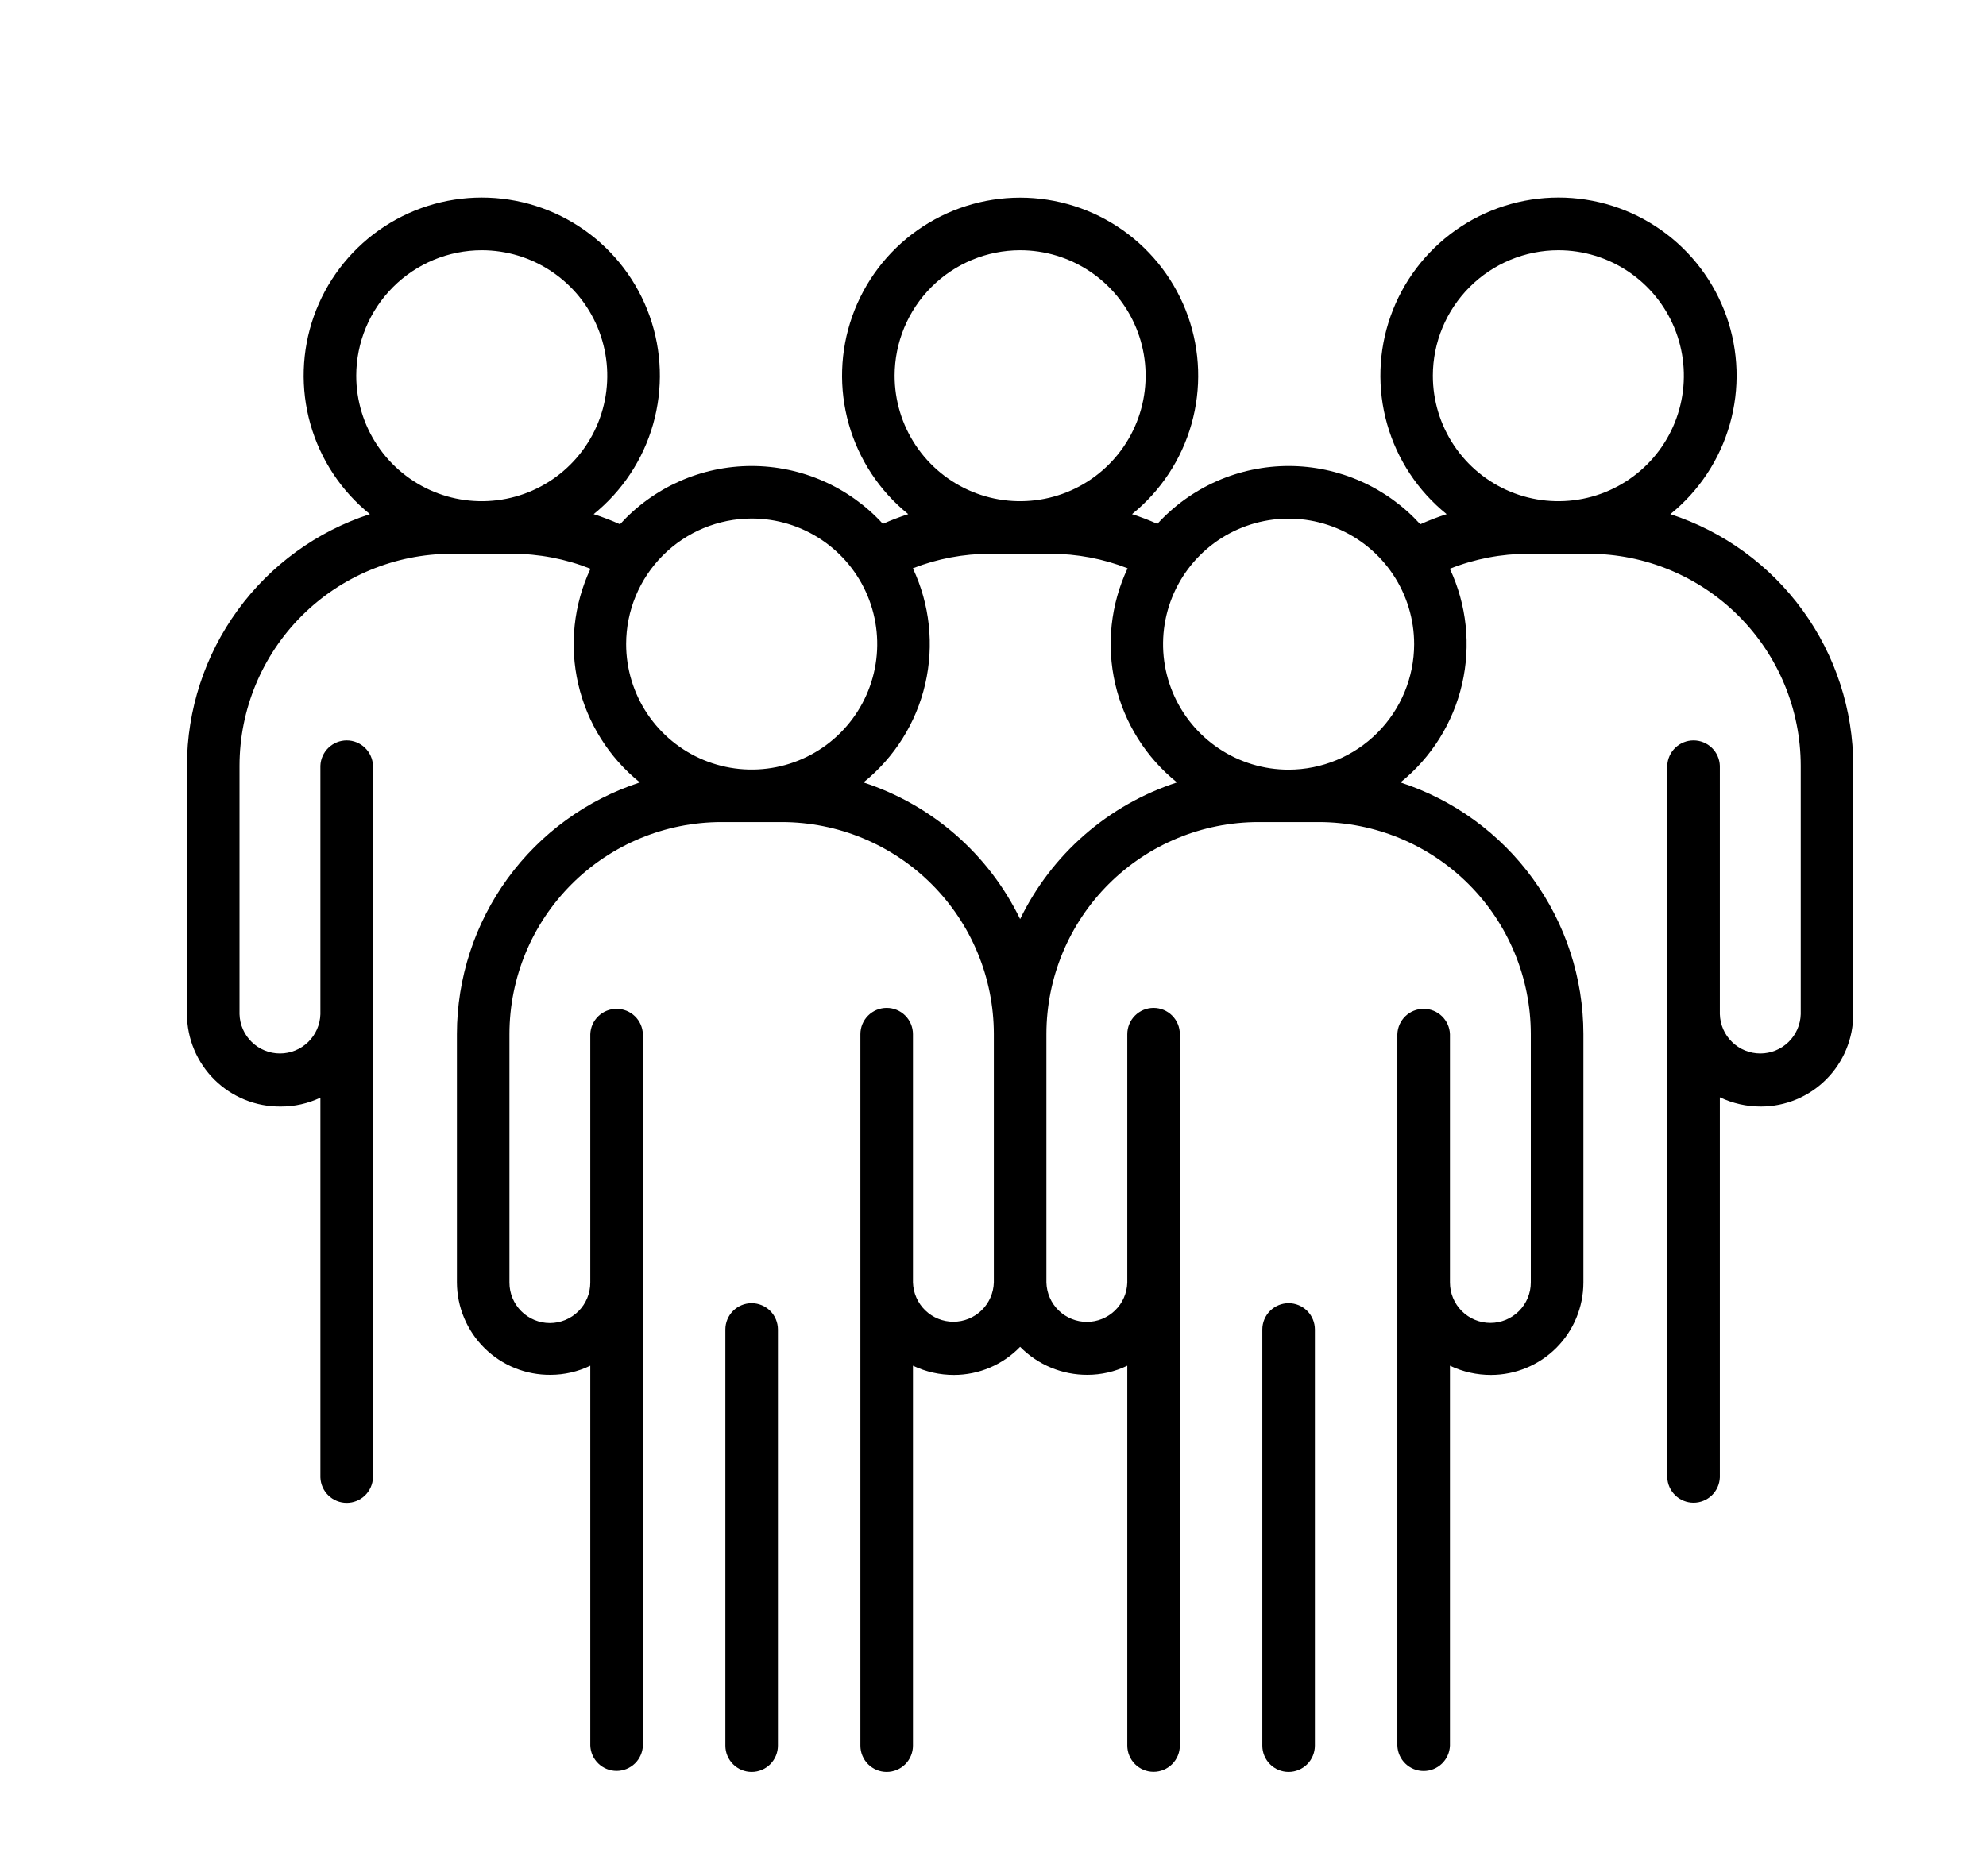 <svg width="563" height="532" viewBox="0 0 563 532" fill="none" xmlns="http://www.w3.org/2000/svg">
<path d="M213.081 369.51C211.105 369.51 209.21 370.295 207.813 371.692C206.416 373.089 205.631 374.984 205.631 376.96V494.96C205.631 496.936 206.416 498.831 207.813 500.228C209.21 501.625 211.105 502.41 213.081 502.41C215.057 502.41 216.952 501.625 218.349 500.228C219.746 498.831 220.531 496.936 220.531 494.96V376.96C220.528 374.985 219.742 373.091 218.346 371.695C216.949 370.298 215.056 369.512 213.081 369.51Z" fill="black"/>
<path d="M365.301 369.51C363.326 369.512 361.432 370.298 360.036 371.695C358.639 373.091 357.853 374.985 357.851 376.96V494.96C357.851 496.936 358.635 498.831 360.033 500.228C361.43 501.625 363.325 502.41 365.301 502.41C367.276 502.41 369.171 501.625 370.569 500.228C371.966 498.831 372.751 496.936 372.751 494.96V376.96C372.751 374.984 371.966 373.089 370.569 371.692C369.171 370.295 367.276 369.51 365.301 369.51Z" fill="black"/>
<path d="M473.52 145.78C481.647 139.221 487.54 130.303 490.387 120.255C493.235 110.207 492.896 99.523 489.418 89.675C485.94 79.828 479.493 71.301 470.967 65.27C462.441 59.239 452.254 56 441.81 56C431.366 56 421.179 59.239 412.653 65.27C404.127 71.301 397.68 79.828 394.202 89.675C390.724 99.523 390.385 110.207 393.233 120.255C396.08 130.303 401.973 139.221 410.1 145.78C407.56 146.6 405.066 147.558 402.63 148.65C397.914 143.457 392.166 139.305 385.754 136.46C379.342 133.615 372.406 132.14 365.392 132.128C358.377 132.117 351.436 133.57 345.015 136.394C338.594 139.219 332.833 143.352 328.1 148.53C325.752 147.49 323.353 146.572 320.91 145.78C329.031 139.22 334.919 130.303 337.762 120.258C340.605 110.213 340.264 99.533 336.785 89.689C333.306 79.846 326.861 71.324 318.337 65.296C309.813 59.268 299.63 56.031 289.19 56.031C278.75 56.031 268.567 59.268 260.043 65.296C251.519 71.324 245.074 79.846 241.595 89.689C238.116 99.533 237.775 110.213 240.618 120.258C243.461 130.303 249.349 139.22 257.47 145.78C255.027 146.572 252.628 147.49 250.28 148.53C245.548 143.352 239.788 139.219 233.368 136.395C226.947 133.571 220.008 132.118 212.993 132.129C205.979 132.14 199.045 133.616 192.633 136.46C186.222 139.305 180.475 143.457 175.76 148.65C173.323 147.56 170.83 146.602 168.29 145.78C176.416 139.22 182.308 130.302 185.154 120.254C188 110.206 187.66 99.523 184.182 89.676C180.703 79.829 174.257 71.303 165.731 65.273C157.205 59.242 147.018 56.004 136.575 56.004C126.132 56.004 115.945 59.242 107.419 65.273C98.893 71.303 92.447 79.829 88.968 89.676C85.49 99.523 85.15 110.206 87.996 120.254C90.842 130.302 96.734 139.22 104.86 145.78C89.801 150.683 76.676 160.22 67.362 173.029C58.048 185.838 53.021 201.263 53 217.1V287.57C53.016 291.036 53.716 294.464 55.061 297.658C56.406 300.852 58.369 303.749 60.837 306.182C63.306 308.615 66.23 310.536 69.443 311.835C72.656 313.133 76.094 313.784 79.56 313.75C83.458 313.766 87.31 312.904 90.83 311.23V418.93C90.901 420.86 91.717 422.687 93.107 424.028C94.498 425.368 96.354 426.117 98.285 426.117C100.216 426.117 102.072 425.368 103.463 424.028C104.853 422.687 105.669 420.86 105.74 418.93V217.12C105.669 215.19 104.853 213.363 103.463 212.023C102.072 210.682 100.216 209.933 98.285 209.933C96.354 209.933 94.498 210.682 93.107 212.023C91.717 213.363 90.901 215.19 90.83 217.12V287.57C90.742 290.552 89.495 293.383 87.355 295.461C85.214 297.539 82.348 298.702 79.365 298.702C76.382 298.702 73.516 297.539 71.375 295.461C69.235 293.383 67.988 290.552 67.9 287.57V217.1C67.918 201.169 74.255 185.896 85.52 174.631C96.785 163.366 112.059 157.029 127.99 157.01H145.19C152.792 157.013 160.325 158.455 167.39 161.26C162.608 171.47 161.388 182.988 163.926 193.973C166.464 204.958 172.613 214.774 181.39 221.85C166.331 226.754 153.208 236.291 143.894 249.1C134.58 261.909 129.553 277.333 129.53 293.17V363.64C129.546 367.106 130.246 370.534 131.591 373.728C132.936 376.922 134.899 379.819 137.367 382.252C139.835 384.685 142.76 386.606 145.973 387.905C149.186 389.203 152.624 389.854 156.09 389.82C159.987 389.811 163.831 388.926 167.34 387.23V494.93C167.411 496.86 168.227 498.687 169.617 500.028C171.008 501.368 172.864 502.117 174.795 502.117C176.726 502.117 178.582 501.368 179.973 500.028C181.363 498.687 182.179 496.86 182.25 494.93V293.23C182.179 291.3 181.363 289.473 179.973 288.133C178.582 286.792 176.726 286.043 174.795 286.043C172.864 286.043 171.008 286.792 169.617 288.133C168.227 289.473 167.411 291.3 167.34 293.23V363.68C167.34 366.72 166.133 369.634 163.983 371.784C161.834 373.933 158.919 375.14 155.88 375.14C152.841 375.14 149.926 373.933 147.777 371.784C145.627 369.634 144.42 366.72 144.42 363.68V293.17C144.439 277.242 150.774 261.971 162.037 250.708C173.301 239.444 188.571 233.109 204.5 233.09H221.65C237.58 233.106 252.854 239.441 264.119 250.704C275.384 261.968 281.721 277.24 281.74 293.17V363.64C281.652 366.622 280.405 369.453 278.265 371.531C276.124 373.609 273.258 374.772 270.275 374.772C267.292 374.772 264.426 373.609 262.285 371.531C260.145 369.453 258.898 366.622 258.81 363.64V293.23C258.81 291.254 258.025 289.359 256.628 287.962C255.231 286.565 253.336 285.78 251.36 285.78C249.384 285.78 247.489 286.565 246.092 287.962C244.695 289.359 243.91 291.254 243.91 293.23V494.96C243.91 496.936 244.695 498.831 246.092 500.228C247.489 501.625 249.384 502.41 251.36 502.41C253.336 502.41 255.231 501.625 256.628 500.228C258.025 498.831 258.81 496.936 258.81 494.96V387.23C262.448 388.965 266.429 389.861 270.46 389.85C273.957 389.844 277.416 389.135 280.634 387.766C283.851 386.397 286.761 384.396 289.19 381.88C291.681 384.408 294.652 386.412 297.929 387.776C301.205 389.139 304.721 389.834 308.27 389.82C312.184 389.818 316.046 388.933 319.57 387.23V494.93C319.57 495.909 319.763 496.877 320.137 497.781C320.511 498.685 321.06 499.506 321.752 500.198C322.444 500.89 323.265 501.439 324.169 501.813C325.073 502.187 326.042 502.38 327.02 502.38C327.998 502.38 328.967 502.187 329.871 501.813C330.775 501.439 331.596 500.89 332.288 500.198C332.98 499.506 333.528 498.685 333.903 497.781C334.277 496.877 334.47 495.909 334.47 494.93V293.23C334.47 291.254 333.685 289.359 332.288 287.962C330.891 286.565 328.996 285.78 327.02 285.78C325.044 285.78 323.149 286.565 321.752 287.962C320.355 289.359 319.57 291.254 319.57 293.23V363.68C319.482 366.662 318.235 369.493 316.095 371.571C313.954 373.649 311.088 374.812 308.105 374.812C305.122 374.812 302.256 373.649 300.115 371.571C297.975 369.493 296.728 366.662 296.64 363.68V293.17C296.659 277.24 302.996 261.968 314.261 250.704C325.526 239.441 340.8 233.106 356.73 233.09H373.88C389.809 233.109 405.079 239.444 416.343 250.708C427.606 261.971 433.941 277.242 433.96 293.17V363.64C433.96 366.68 432.753 369.594 430.603 371.744C428.454 373.893 425.539 375.1 422.5 375.1C419.461 375.1 416.546 373.893 414.397 371.744C412.247 369.594 411.04 366.68 411.04 363.64V293.23C410.969 291.3 410.153 289.473 408.763 288.133C407.372 286.792 405.516 286.043 403.585 286.043C401.654 286.043 399.798 286.792 398.407 288.133C397.017 289.473 396.201 291.3 396.13 293.23V494.96C396.201 496.89 397.017 498.717 398.407 500.058C399.798 501.398 401.654 502.147 403.585 502.147C405.516 502.147 407.372 501.398 408.763 500.058C410.153 498.717 410.969 496.89 411.04 494.96V387.23C414.677 388.967 418.659 389.863 422.69 389.85C429.63 389.84 436.283 387.078 441.19 382.171C446.098 377.263 448.859 370.61 448.87 363.67V293.17C448.847 277.333 443.82 261.909 434.506 249.1C425.192 236.291 412.069 226.754 397.01 221.85C405.787 214.774 411.936 204.958 414.474 193.973C417.012 182.988 415.792 171.47 411.01 161.26C418.076 158.456 425.608 157.014 433.21 157.01H450.39C466.321 157.029 481.595 163.366 492.86 174.631C504.125 185.896 510.461 201.169 510.48 217.1V287.57C510.392 290.552 509.145 293.383 507.005 295.461C504.864 297.539 501.998 298.702 499.015 298.702C496.032 298.702 493.166 297.539 491.025 295.461C488.885 293.383 487.638 290.552 487.55 287.57V217.12C487.479 215.19 486.663 213.363 485.273 212.023C483.882 210.682 482.026 209.933 480.095 209.933C478.164 209.933 476.308 210.682 474.917 212.023C473.527 213.363 472.711 215.19 472.64 217.12V418.89C472.711 420.82 473.527 422.647 474.917 423.988C476.308 425.328 478.164 426.077 480.095 426.077C482.026 426.077 483.882 425.328 485.273 423.988C486.663 422.647 487.479 420.82 487.55 418.89V311.13C491.185 312.865 495.163 313.76 499.19 313.75C506.13 313.74 512.783 310.978 517.69 306.071C522.598 301.163 525.359 294.51 525.37 287.57V217.1C525.349 201.264 520.324 185.84 511.012 173.031C501.7 160.222 488.578 150.684 473.52 145.78ZM136.57 70.95C143.607 70.95 150.486 73.037 156.337 76.947C162.188 80.856 166.749 86.413 169.442 92.914C172.135 99.416 172.839 106.57 171.466 113.471C170.093 120.373 166.705 126.713 161.729 131.689C156.753 136.665 150.413 140.054 143.511 141.426C136.609 142.799 129.456 142.095 122.954 139.402C116.453 136.709 110.896 132.148 106.986 126.297C103.077 120.446 100.99 113.567 100.99 106.53C101.003 97.098 104.756 88.056 111.426 81.386C118.095 74.716 127.138 70.963 136.57 70.95ZM289.19 70.95C296.227 70.95 303.106 73.037 308.957 76.947C314.808 80.856 319.369 86.413 322.062 92.914C324.755 99.416 325.459 106.57 324.086 113.471C322.713 120.373 319.325 126.713 314.349 131.689C309.373 136.665 303.033 140.054 296.131 141.426C289.229 142.799 282.076 142.095 275.574 139.402C269.073 136.709 263.516 132.148 259.606 126.297C255.697 120.446 253.61 113.567 253.61 106.53C253.621 97.097 257.373 88.053 264.043 81.383C270.713 74.713 279.757 70.961 289.19 70.95ZM213.08 147.02C220.119 147.018 227.001 149.104 232.855 153.013C238.71 156.923 243.273 162.48 245.968 168.984C248.663 175.487 249.369 182.643 247.997 189.547C246.625 196.452 243.236 202.794 238.259 207.773C233.283 212.751 226.941 216.142 220.037 217.516C213.133 218.89 205.976 218.185 199.473 215.492C192.969 212.799 187.41 208.237 183.499 202.384C179.588 196.531 177.5 189.65 177.5 182.61C177.508 173.175 181.259 164.129 187.929 157.457C194.6 150.784 203.645 147.031 213.08 147.02ZM289.19 260.6C284.771 251.489 278.561 243.361 270.93 236.703C263.3 230.046 254.406 224.994 244.78 221.85C253.586 214.766 259.754 204.927 262.294 193.914C264.833 182.901 263.595 171.355 258.78 161.13C265.75 158.408 273.167 157.011 280.65 157.01H297.8C305.279 157.012 312.693 158.409 319.66 161.13C314.845 171.355 313.607 182.901 316.146 193.914C318.686 204.927 324.854 214.766 333.66 221.85C324.023 224.987 315.117 230.035 307.476 236.694C299.835 243.352 293.616 251.483 289.19 260.6ZM365.3 218.23C358.261 218.23 351.379 216.143 345.526 212.231C339.673 208.32 335.112 202.761 332.418 196.258C329.725 189.754 329.021 182.597 330.395 175.693C331.769 168.789 335.159 162.448 340.138 157.471C345.116 152.494 351.458 149.105 358.363 147.733C365.267 146.361 372.424 147.067 378.927 149.762C385.43 152.457 390.987 157.021 394.897 162.875C398.806 168.729 400.892 175.611 400.89 182.65C400.877 192.084 397.123 201.128 390.451 207.798C383.779 214.468 374.734 218.22 365.3 218.23ZM441.81 70.95C448.845 70.958 455.72 73.052 461.566 76.966C467.412 80.88 471.966 86.44 474.653 92.942C477.34 99.444 478.039 106.597 476.661 113.496C475.284 120.395 471.892 126.731 466.915 131.703C461.937 136.675 455.597 140.06 448.697 141.429C441.796 142.799 434.644 142.092 428.145 139.398C421.646 136.704 416.091 132.143 412.184 126.293C408.276 120.443 406.19 113.566 406.19 106.53C406.201 97.09 409.958 88.04 416.637 81.369C423.316 74.698 432.37 70.95 441.81 70.95Z" fill="black"/>
</svg>

